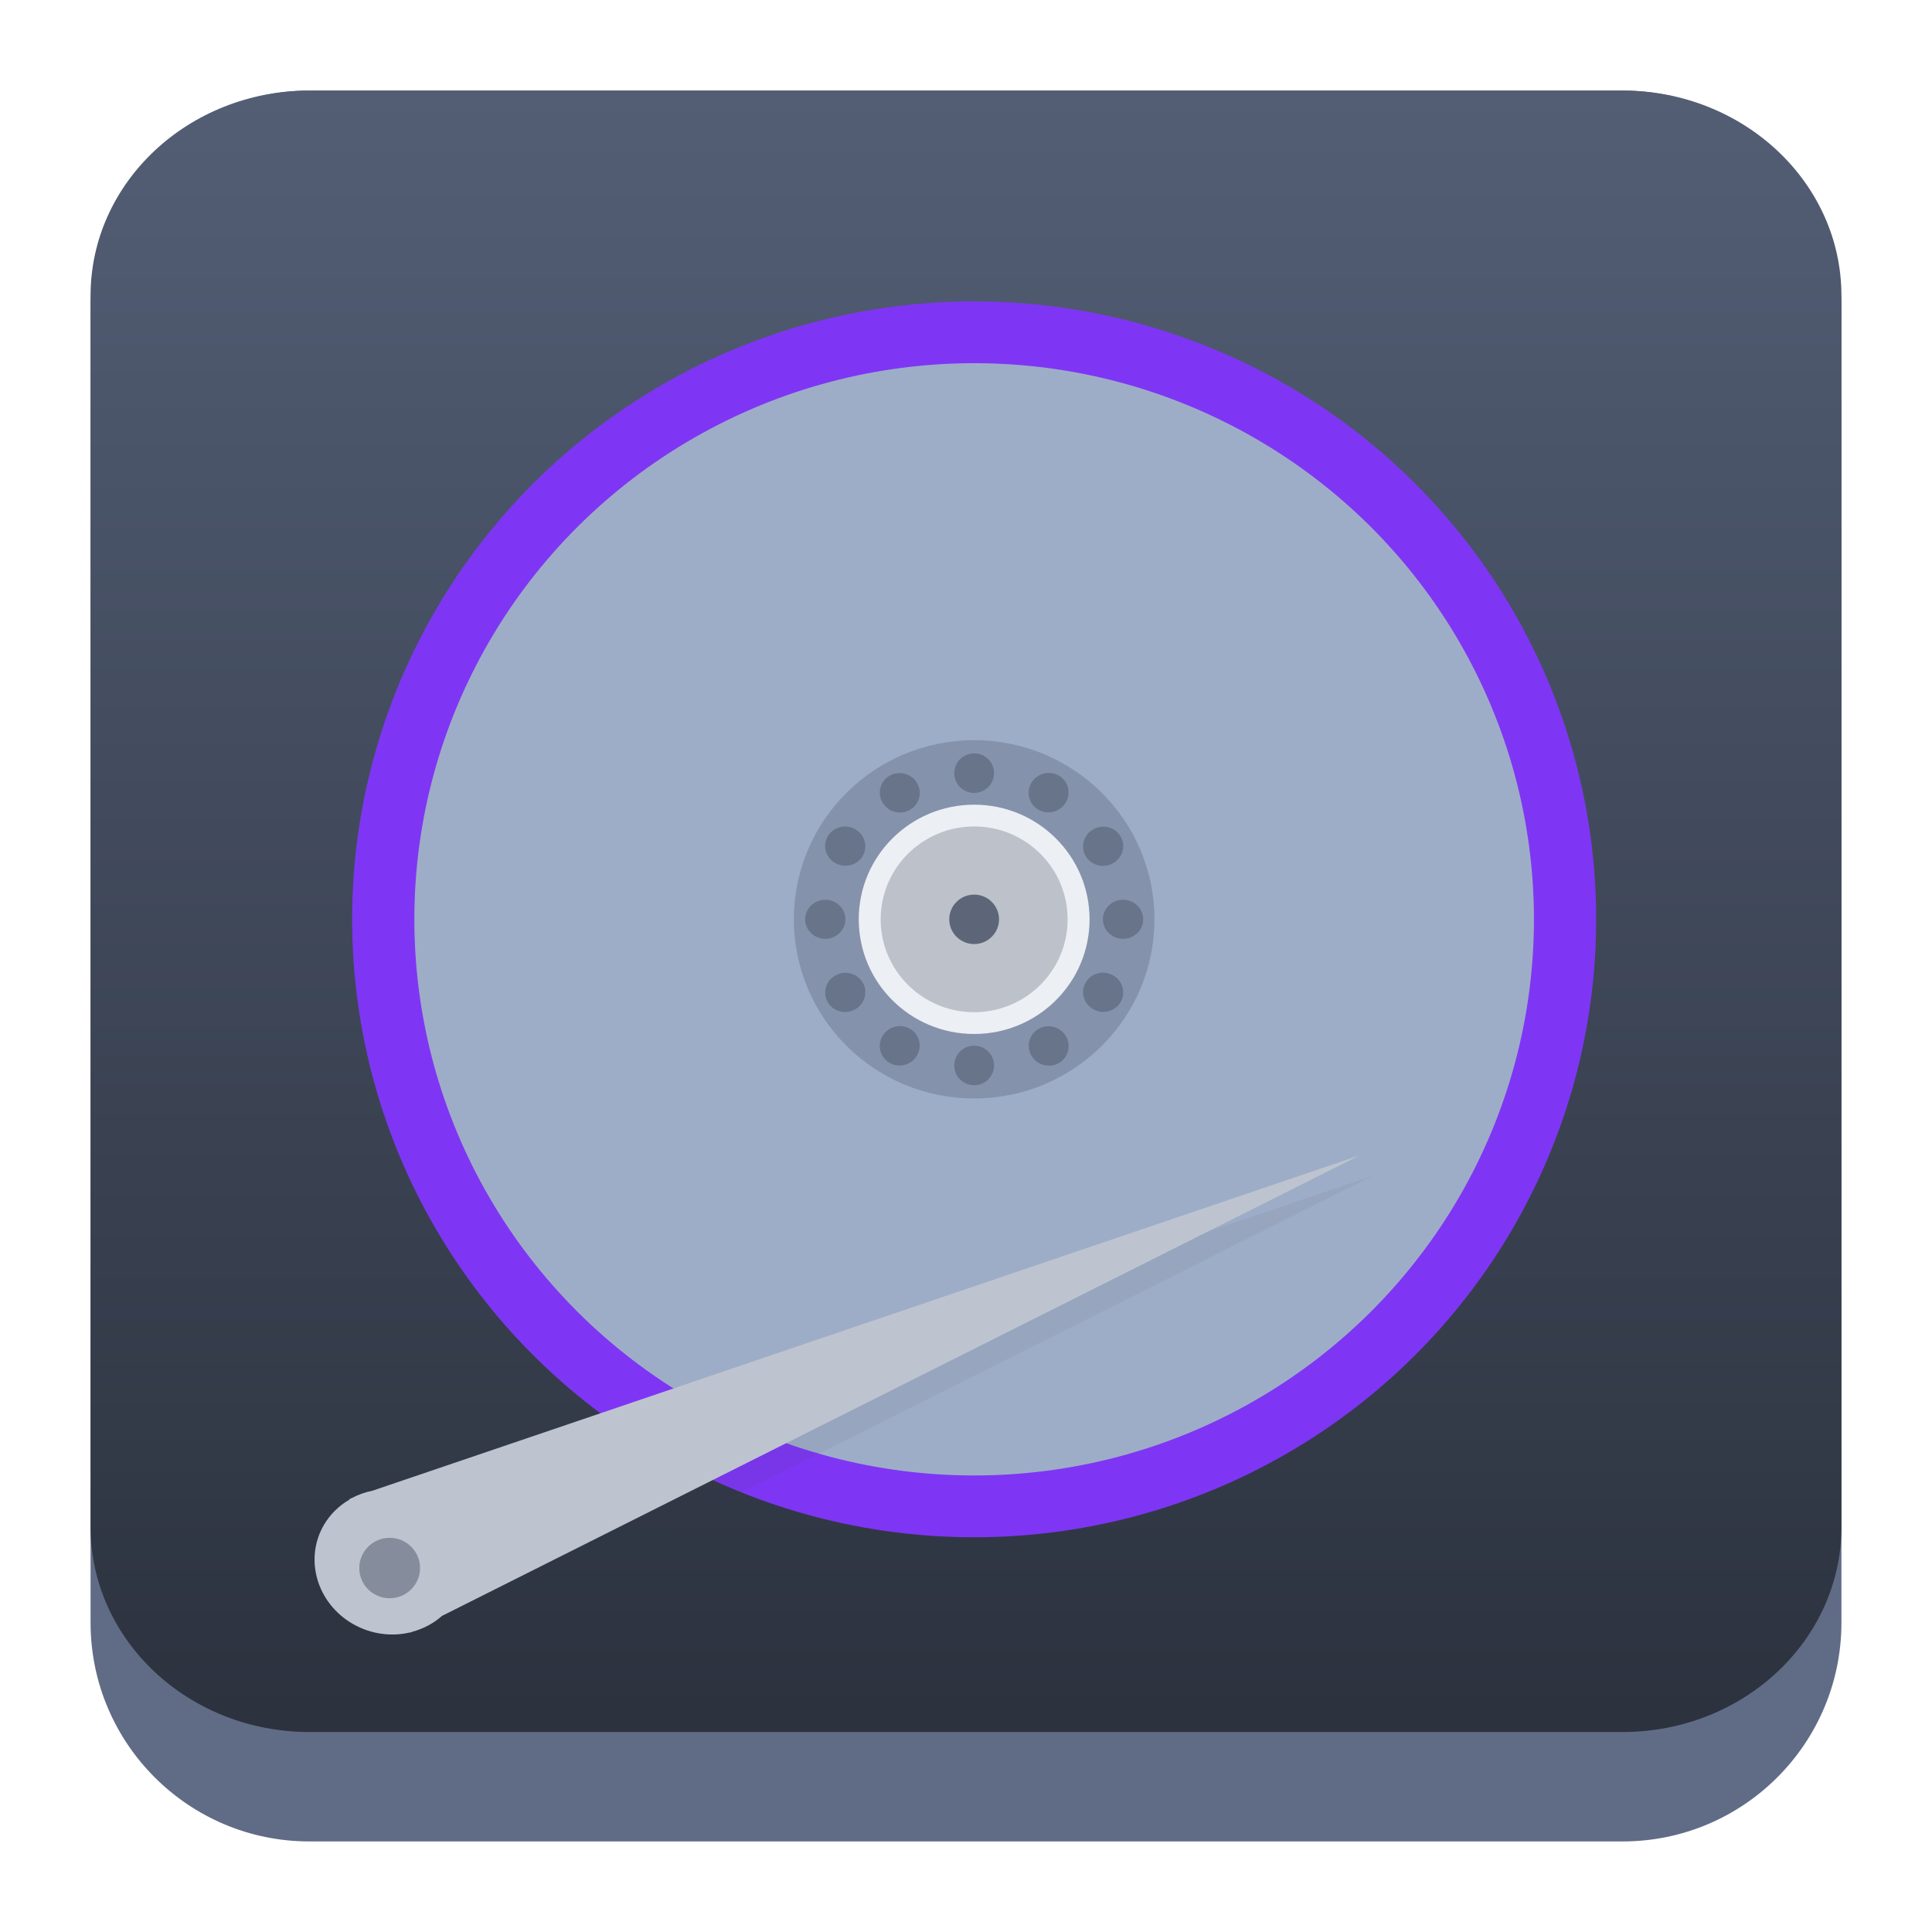 <?xml version="1.0" encoding="UTF-8" standalone="no"?>
<svg
   width="64"
   height="64"
   version="1.1"
   id="svg23117"
   sodipodi:docname="org.gnome.DiskUtility.svg"
   inkscape:version="1.2.2 (b0a8486541, 2022-12-01)"
   xmlns:inkscape="http://www.inkscape.org/namespaces/inkscape"
   xmlns:sodipodi="http://sodipodi.sourceforge.net/DTD/sodipodi-0.dtd"
   xmlns:xlink="http://www.w3.org/1999/xlink"
   xmlns="http://www.w3.org/2000/svg"
   xmlns:svg="http://www.w3.org/2000/svg">
  <sodipodi:namedview
     id="namedview23119"
     pagecolor="#ffffff"
     bordercolor="#666666"
     borderopacity="1.0"
     inkscape:showpageshadow="2"
     inkscape:pageopacity="0.0"
     inkscape:pagecheckerboard="0"
     inkscape:deskcolor="#d1d1d1"
     showgrid="true"
     inkscape:zoom="9.8333334"
     inkscape:cx="25.271186"
     inkscape:cy="34.932203"
     inkscape:window-width="1920"
     inkscape:window-height="1002"
     inkscape:window-x="0"
     inkscape:window-y="0"
     inkscape:window-maximized="1"
     inkscape:current-layer="svg23117">
    <inkscape:grid
       type="xygrid"
       id="grid1399" />
  </sodipodi:namedview>
  <defs
     id="defs23105">
    <linearGradient
       id="a"
       y1="547.634"
       y2="499.679"
       x2="388.865"
       gradientUnits="userSpaceOnUse"
       gradientTransform="translate(-453.044,-539.815)"
       x1="428.816">
      <stop
         stop-color="#2a2c2f"
         id="stop23090" />
      <stop
         offset="1"
         stop-color="#536161"
         id="stop23092" />
    </linearGradient>
    <linearGradient
       id="b"
       y1="44"
       y2="12"
       x2="14"
       gradientUnits="userSpaceOnUse"
       x1="36"
       gradientTransform="translate(-68.474,-40.015)">
      <stop
         stop-color="#536161"
         style="stop-color:#bfc9c9;stop-opacity:1"
         id="stop23095" />
      <stop
         offset="1"
         stop-color="#f4f5f5"
         style="stop-color:#fbfbfb;stop-opacity:1"
         id="stop23097" />
    </linearGradient>
    <linearGradient
       id="c"
       y1="527.014"
       x1="406.501"
       y2="539.825"
       x2="419.974"
       gradientUnits="userSpaceOnUse"
       gradientTransform="translate(-453.044,-539.815)">
      <stop
         stop-color="#292c2f"
         id="stop23100" />
      <stop
         offset="1"
         stop-opacity="0"
         id="stop23102" />
    </linearGradient>
    <linearGradient
       inkscape:collect="always"
       xlink:href="#linearGradient22063"
       id="linearGradient22065"
       x1="-14"
       y1="6"
       x2="-14"
       y2="-10"
       gradientUnits="userSpaceOnUse"
       gradientTransform="matrix(3.625,0,0,3.625,82.75,39.25)" />
    <linearGradient
       inkscape:collect="always"
       id="linearGradient22063">
      <stop
         style="stop-color:#292f3a;stop-opacity:1;"
         offset="0"
         id="stop22059" />
      <stop
         style="stop-color:#535e75;stop-opacity:1;"
         offset="1"
         id="stop22061" />
    </linearGradient>
    <linearGradient
       gradientTransform="matrix(1.418,0,0,1.418,-0.973,0.333)"
       id="b-3"
       y1="23.775"
       x1="22.54"
       y2="35.804"
       x2="35.771"
       gradientUnits="userSpaceOnUse">
      <stop
         stop-color="#292c2f"
         id="stop12" />
      <stop
         offset="1"
         stop-color="#292c2f"
         stop-opacity="0"
         id="stop14" />
    </linearGradient>
    <linearGradient
       xlink:href="#linearGradient4564"
       id="linearGradient4570"
       x1="18.653"
       y1="20.191"
       x2="7.432"
       y2="8.525"
       gradientUnits="userSpaceOnUse"
       gradientTransform="matrix(1,0,0,1.158,8,3.145)" />
    <linearGradient
       id="linearGradient4564">
      <stop
         style="stop-color:#ffa92d;stop-opacity:1;"
         offset="0"
         id="stop4566" />
      <stop
         style="stop-color:#ffc169;stop-opacity:1"
         offset="1"
         id="stop4568" />
    </linearGradient>
    <linearGradient
       xlink:href="#linearGradient4574"
       id="linearGradient4580"
       x1="28.615"
       y1="21.502"
       x2="39.94"
       y2="10.118"
       gradientUnits="userSpaceOnUse"
       gradientTransform="matrix(1,0,0,1.158,8,3.145)" />
    <linearGradient
       id="linearGradient4574">
      <stop
         style="stop-color:#bf4231;stop-opacity:1;"
         offset="0"
         id="stop4576" />
      <stop
         style="stop-color:#f58273;stop-opacity:1"
         offset="1"
         id="stop4578" />
    </linearGradient>
    <linearGradient
       xlink:href="#linearGradient4590"
       id="linearGradient4596"
       x1="33.241"
       y1="30.191"
       x2="40.393"
       y2="37.416"
       gradientUnits="userSpaceOnUse"
       gradientTransform="matrix(1,0,0,1.158,8,3.145)" />
    <linearGradient
       id="linearGradient4590">
      <stop
         id="stop4594"
         offset="0"
         style="stop-color:#54d883;stop-opacity:1" />
      <stop
         id="stop4592"
         offset="1"
         style="stop-color:#3bb566;stop-opacity:1;" />
    </linearGradient>
    <linearGradient
       xlink:href="#linearGradient4582"
       id="linearGradient4588"
       x1="19.831"
       y1="26.561"
       x2="9.69"
       y2="37.881"
       gradientUnits="userSpaceOnUse"
       gradientTransform="matrix(1,0,0,1.158,8,3.145)" />
    <linearGradient
       id="linearGradient4582">
      <stop
         id="stop4586"
         offset="0"
         style="stop-color:#7cbcec;stop-opacity:1" />
      <stop
         id="stop4584"
         offset="1"
         style="stop-color:#3b85b5;stop-opacity:1;" />
    </linearGradient>
    <linearGradient
       xlink:href="#linearGradient4626"
       id="linearGradient4632"
       x1="23.693"
       y1="21.277"
       x2="34.937"
       y2="32.522"
       gradientUnits="userSpaceOnUse"
       gradientTransform="matrix(1.1,0,0,1.1,5.6,4.535)" />
    <linearGradient
       id="linearGradient4626">
      <stop
         style="stop-color:#000000;stop-opacity:1;"
         offset="0"
         id="stop4628" />
      <stop
         style="stop-color:#000000;stop-opacity:0;"
         offset="1"
         id="stop4630" />
    </linearGradient>
    <linearGradient
       xlink:href="#linearGradient4598"
       id="linearGradient4604"
       x1="27.197"
       y1="33.475"
       x2="21.366"
       y2="14.901"
       gradientUnits="userSpaceOnUse"
       gradientTransform="matrix(1.1,0,0,1.32,5.6,-0.745)" />
    <linearGradient
       id="linearGradient4598">
      <stop
         style="stop-color:#172525;stop-opacity:1;"
         offset="0"
         id="stop4600" />
      <stop
         style="stop-color:#334545;stop-opacity:1"
         offset="1"
         id="stop4602" />
    </linearGradient>
    <linearGradient
       xlink:href="#linearGradient4656"
       id="linearGradient4662"
       x1="19.025"
       y1="15.232"
       x2="29.946"
       y2="31.765"
       gradientUnits="userSpaceOnUse"
       gradientTransform="matrix(1.1,0,0,1.1,6.7,4.535)" />
    <linearGradient
       id="linearGradient4656">
      <stop
         style="stop-color:#ffffff;stop-opacity:1;"
         offset="0"
         id="stop4658" />
      <stop
         style="stop-color:#536161;stop-opacity:1"
         offset="1"
         id="stop4660" />
    </linearGradient>
    <linearGradient
       id="d"
       gradientTransform="matrix(2.115,2.115,-2.115,2.115,3.209,-828.159)"
       gradientUnits="userSpaceOnUse"
       x1="210.5"
       x2="210.5"
       y1="188"
       y2="193.5">
      <stop
         offset="0"
         stop-color="#9b9ea2"
         id="stop17" />
      <stop
         offset="1"
         stop-color="#1a1b1e"
         id="stop19" />
    </linearGradient>
    <linearGradient
       id="a-3"
       gradientTransform="matrix(3.496,0,0,3.496,1.301,3.3)"
       gradientUnits="userSpaceOnUse"
       x1="8.5"
       x2="0.5"
       y1="7.637"
       y2="-0.372">
      <stop
         offset="0"
         stop-color="#4f5356"
         id="stop2" />
      <stop
         offset="1"
         stop-color="#9b9ea2"
         stop-opacity="1"
         id="stop4" />
    </linearGradient>
    <radialGradient
       id="b-6"
       cx="16"
       cy="17"
       gradientUnits="userSpaceOnUse"
       r="11">
      <stop
         offset="0"
         stop-color="#3dd425"
         stop-opacity=".955"
         id="stop7" />
      <stop
         offset="1"
         stop-color="#59f07c"
         id="stop9" />
    </radialGradient>
    <linearGradient
       id="c-7"
       gradientUnits="userSpaceOnUse"
       x1="14.542"
       x2="26.542"
       y1="16"
       y2="28"
       gradientTransform="matrix(1.5,0,0,1.5,8,7.041)">
      <stop
         offset="0"
         id="stop12-5" />
      <stop
         offset="1"
         stop-opacity="0"
         id="stop14-3" />
    </linearGradient>
    <linearGradient
       xlink:href="#linearGradient564"
       id="linearGradient4309"
       x1="7.623"
       y1="16.497"
       x2="46"
       y2="40"
       gradientUnits="userSpaceOnUse"
       gradientTransform="matrix(1.128,0,0,1.128,4.544,1.478)" />
    <linearGradient
       id="linearGradient564">
      <stop
         style="stop-color:#5e98d7;stop-opacity:1"
         offset="0"
         id="stop223" />
      <stop
         style="stop-color:#3363ac;stop-opacity:1"
         offset="1"
         id="stop225" />
    </linearGradient>
    <linearGradient
       xlink:href="#linearGradient4626"
       id="linearGradient4419"
       x1="4"
       y1="29"
       x2="15.409"
       y2="40.409"
       gradientUnits="userSpaceOnUse"
       gradientTransform="matrix(1.128,0,0,1.128,4.544,3.734)" />
    <linearGradient
       xlink:href="#linearGradient4626"
       id="linearGradient4407"
       x1="10"
       y1="8"
       x2="33.004"
       y2="31.004"
       gradientUnits="userSpaceOnUse"
       gradientTransform="matrix(1.128,0,0,1.128,4.544,3.734)" />
    <linearGradient
       x1="27.72"
       y1="14.786"
       x2="27.72"
       y2="24.357"
       id="linearGradient3432"
       xlink:href="#linearGradient4321"
       gradientUnits="userSpaceOnUse"
       gradientTransform="matrix(1.061,0,0,1.414,-9.076,-2.514)"
       spreadMethod="pad" />
    <linearGradient
       id="linearGradient4321">
      <stop
         offset="0"
         style="stop-color:#ffffff;stop-opacity:1"
         id="stop213" />
      <stop
         offset="1"
         style="stop-color:#b1b1b1;stop-opacity:1"
         id="stop215" />
    </linearGradient>
    <linearGradient
       xlink:href="#linearGradient4192"
       id="linearGradient4333"
       x1="17"
       y1="18"
       x2="11.574"
       y2="9.363"
       gradientUnits="userSpaceOnUse"
       gradientTransform="matrix(1.128,0,0,1.128,4.544,1.478)" />
    <linearGradient
       id="linearGradient4192">
      <stop
         style="stop-color:#44a3c8;stop-opacity:1"
         offset="0"
         id="stop198" />
      <stop
         style="stop-color:#8dcdda;stop-opacity:1"
         offset="1"
         id="stop200" />
    </linearGradient>
    <linearGradient
       xlink:href="#linearGradient4313"
       id="linearGradient4319"
       x1="12"
       y1="18"
       x2="14"
       y2="20"
       gradientUnits="userSpaceOnUse"
       gradientTransform="matrix(1.128,0,0,1.128,5.108,1.591)" />
    <linearGradient
       id="linearGradient4313">
      <stop
         style="stop-color:#ffffff;stop-opacity:1;"
         offset="0"
         id="stop218" />
      <stop
         style="stop-color:#ffffff;stop-opacity:0;"
         offset="1"
         id="stop220" />
    </linearGradient>
    <linearGradient
       xlink:href="#linearGradient4192"
       id="linearGradient4350"
       x1="13"
       y1="38"
       x2="4"
       y2="30"
       gradientUnits="userSpaceOnUse"
       gradientTransform="matrix(1.128,0,0,1.128,4.544,1.478)" />
    <linearGradient
       gradientTransform="matrix(0.337,0,0,0.332,257.39,363.045)"
       xlink:href="#linearGradient3347"
       id="linearGradient3353"
       x1="376.919"
       y1="410.059"
       x2="528.571"
       y2="561.711"
       gradientUnits="userSpaceOnUse" />
    <linearGradient
       id="linearGradient3347">
      <stop
         style="stop-color:#006680;stop-opacity:1;"
         offset="0"
         id="stop215-3" />
      <stop
         offset=".252"
         style="stop-color:#80b3ff;stop-opacity:1"
         id="stop217" />
      <stop
         style="stop-color:#0066ff;stop-opacity:1"
         offset=".459"
         id="stop219" />
      <stop
         offset=".899"
         style="stop-color:#002255;stop-opacity:1"
         id="stop221" />
      <stop
         style="stop-color:#006680;stop-opacity:0;"
         offset="1"
         id="stop223-6" />
    </linearGradient>
    <linearGradient
       id="d-3"
       y1="15"
       x1="12"
       y2="8"
       x2="24"
       gradientUnits="userSpaceOnUse">
      <stop
         stop-color="#2e5d89"
         id="stop229" />
      <stop
         offset="1"
         stop-color="#1b92f4"
         id="stop231" />
    </linearGradient>
    <linearGradient
       id="e"
       y1="10.361"
       x1="9.404"
       y2="15.713"
       x2="14.756"
       gradientUnits="userSpaceOnUse">
      <stop
         id="stop234" />
      <stop
         offset="1"
         stop-opacity="0"
         id="stop236" />
    </linearGradient>
    <linearGradient
       id="a-6"
       y1="37"
       x1="13"
       y2="24"
       x2="8"
       gradientUnits="userSpaceOnUse">
      <stop
         stop-color="#ec4c21"
         id="stop214" />
      <stop
         offset="1"
         stop-color="#ec7b0f"
         id="stop216" />
    </linearGradient>
    <linearGradient
       id="b-7"
       y1="33"
       x1="36"
       y2="40"
       x2="23"
       gradientUnits="userSpaceOnUse">
      <stop
         stop-color="#06a370"
         id="stop219-5" />
      <stop
         offset="1"
         stop-color="#22d1b0"
         id="stop221-3" />
    </linearGradient>
    <linearGradient
       id="c-5"
       y1="12"
       x1="33"
       y2="24"
       x2="38"
       gradientUnits="userSpaceOnUse">
      <stop
         stop-color="#faae2a"
         id="stop224" />
      <stop
         offset="1"
         stop-color="#ffc35a"
         id="stop226" />
    </linearGradient>
    <linearGradient
       xlink:href="#e"
       id="f"
       y1="30.28"
       x1="34.21"
       y2="35.79"
       x2="39.724"
       gradientUnits="userSpaceOnUse" />
    <linearGradient
       xlink:href="#e"
       id="g"
       y1="34.21"
       x1="17.725"
       y2="41.873"
       x2="25.387"
       gradientUnits="userSpaceOnUse" />
    <linearGradient
       id="f-3"
       y1="42.827"
       y2="4.113"
       x2="0"
       gradientUnits="userSpaceOnUse"
       gradientTransform="matrix(1.1,0,0,1.1,5.6,5.6)">
      <stop
         stop-color="#c6cdd1"
         id="stop256" />
      <stop
         offset="1"
         stop-color="#e0e5e7"
         id="stop258" />
    </linearGradient>
    <linearGradient
       xlink:href="#b-75"
       id="e-6"
       y1="24.02"
       x1="18.19"
       y2="40.19"
       x2="34.36"
       gradientUnits="userSpaceOnUse" />
    <linearGradient
       id="b-75"
       y1="14.849"
       y2="26.16"
       x2="0"
       gradientUnits="userSpaceOnUse">
      <stop
         id="stop248" />
      <stop
         offset="1"
         stop-opacity="0"
         id="stop250" />
    </linearGradient>
    <linearGradient
       id="a-35"
       y1="45"
       y2="13"
       x2="0"
       gradientUnits="userSpaceOnUse">
      <stop
         stop-color="#663579"
         id="stop243" />
      <stop
         offset="1"
         stop-color="#16a085"
         id="stop245" />
    </linearGradient>
    <linearGradient
       id="g-6"
       x1="8.213"
       x2="40.551"
       gradientUnits="userSpaceOnUse">
      <stop
         stop-color="#1d1e1e"
         id="stop261" />
      <stop
         offset="1"
         stop-color="#2c2f32"
         id="stop263" />
    </linearGradient>
    <linearGradient
       id="linearGradient462"
       y1="14.849"
       y2="26.16"
       x2="0"
       gradientUnits="userSpaceOnUse">
      <stop
         id="stop458" />
      <stop
         offset="1"
         stop-opacity="0"
         id="stop460" />
    </linearGradient>
    <linearGradient
       id="h"
       x1="7"
       x2="11"
       gradientUnits="userSpaceOnUse"
       gradientTransform="translate(-21,-3)">
      <stop
         stop-color="#1d1e1e"
         id="stop266" />
      <stop
         offset="1"
         stop-color="#44484c"
         id="stop268" />
    </linearGradient>
    <linearGradient
       xlink:href="#b-75"
       id="d-2"
       y1="36.77"
       y2="48.08"
       x2="0"
       gradientUnits="userSpaceOnUse" />
    <linearGradient
       id="linearGradient472"
       y1="14.849"
       y2="26.16"
       x2="0"
       gradientUnits="userSpaceOnUse">
      <stop
         id="stop468" />
      <stop
         offset="1"
         stop-opacity="0"
         id="stop470" />
    </linearGradient>
    <linearGradient
       xlink:href="#h"
       id="j"
       x1="19"
       x2="25"
       gradientUnits="userSpaceOnUse"
       gradientTransform="translate(-52,-8)" />
    <linearGradient
       id="linearGradient479"
       x1="7"
       x2="11"
       gradientUnits="userSpaceOnUse"
       gradientTransform="translate(-21,-3)">
      <stop
         stop-color="#1d1e1e"
         id="stop475" />
      <stop
         offset="1"
         stop-color="#44484c"
         id="stop477" />
    </linearGradient>
    <linearGradient
       xlink:href="#b-75"
       id="c-9"
       y1="31.885"
       y2="44.48"
       x2="0"
       gradientUnits="userSpaceOnUse" />
    <linearGradient
       id="linearGradient486"
       y1="14.849"
       y2="26.16"
       x2="0"
       gradientUnits="userSpaceOnUse">
      <stop
         id="stop482" />
      <stop
         offset="1"
         stop-opacity="0"
         id="stop484" />
    </linearGradient>
    <linearGradient
       xlink:href="#h"
       id="i"
       x1="23"
       x2="28"
       gradientUnits="userSpaceOnUse"
       gradientTransform="translate(-45,6)" />
    <linearGradient
       id="linearGradient493"
       x1="7"
       x2="11"
       gradientUnits="userSpaceOnUse"
       gradientTransform="translate(-21,-3)">
      <stop
         stop-color="#1d1e1e"
         id="stop489" />
      <stop
         offset="1"
         stop-color="#44484c"
         id="stop491" />
    </linearGradient>
    <linearGradient
       xlink:href="#h"
       id="k"
       x1="34"
       x2="42"
       gradientUnits="userSpaceOnUse"
       gradientTransform="translate(-73,3)" />
    <linearGradient
       id="linearGradient500"
       x1="7"
       x2="11"
       gradientUnits="userSpaceOnUse"
       gradientTransform="translate(-21,-3)">
      <stop
         stop-color="#1d1e1e"
         id="stop496" />
      <stop
         offset="1"
         stop-color="#44484c"
         id="stop498" />
    </linearGradient>
    <filter
       id="filter5877"
       x="-2.358"
       y="-2.33"
       width="5.715"
       height="5.659"
       color-interpolation-filters="sRGB">
      <feGaussianBlur
         stdDeviation="0.285"
         id="feGaussianBlur1374" />
    </filter>
    <filter
       id="filter631"
       x="-2.358"
       y="-2.33"
       width="5.715"
       height="5.659"
       color-interpolation-filters="sRGB">
      <feGaussianBlur
         stdDeviation="0.285"
         id="feGaussianBlur629" />
    </filter>
    <filter
       id="filter635"
       x="-2.358"
       y="-2.33"
       width="5.715"
       height="5.659"
       color-interpolation-filters="sRGB">
      <feGaussianBlur
         stdDeviation="0.285"
         id="feGaussianBlur633" />
    </filter>
    <filter
       id="filter639"
       x="-2.358"
       y="-2.33"
       width="5.715"
       height="5.659"
       color-interpolation-filters="sRGB">
      <feGaussianBlur
         stdDeviation="0.285"
         id="feGaussianBlur637" />
    </filter>
    <filter
       id="filter643"
       x="-2.358"
       y="-2.33"
       width="5.715"
       height="5.659"
       color-interpolation-filters="sRGB">
      <feGaussianBlur
         stdDeviation="0.285"
         id="feGaussianBlur641" />
    </filter>
    <filter
       id="filter647"
       x="-2.358"
       y="-2.33"
       width="5.715"
       height="5.659"
       color-interpolation-filters="sRGB">
      <feGaussianBlur
         stdDeviation="0.285"
         id="feGaussianBlur645" />
    </filter>
    <filter
       id="filter651"
       x="-2.358"
       y="-2.33"
       width="5.715"
       height="5.659"
       color-interpolation-filters="sRGB">
      <feGaussianBlur
         stdDeviation="0.285"
         id="feGaussianBlur649" />
    </filter>
    <filter
       id="filter655"
       x="-2.358"
       y="-2.33"
       width="5.715"
       height="5.659"
       color-interpolation-filters="sRGB">
      <feGaussianBlur
         stdDeviation="0.285"
         id="feGaussianBlur653" />
    </filter>
    <filter
       id="filter659"
       x="-2.358"
       y="-2.33"
       width="5.715"
       height="5.659"
       color-interpolation-filters="sRGB">
      <feGaussianBlur
         stdDeviation="0.285"
         id="feGaussianBlur657" />
    </filter>
    <filter
       id="filter663"
       x="-2.358"
       y="-2.33"
       width="5.715"
       height="5.659"
       color-interpolation-filters="sRGB">
      <feGaussianBlur
         stdDeviation="0.285"
         id="feGaussianBlur661" />
    </filter>
    <filter
       id="filter667"
       x="-2.358"
       y="-2.33"
       width="5.715"
       height="5.659"
       color-interpolation-filters="sRGB">
      <feGaussianBlur
         stdDeviation="0.285"
         id="feGaussianBlur665" />
    </filter>
    <filter
       id="filter671"
       x="-2.358"
       y="-2.33"
       width="5.715"
       height="5.659"
       color-interpolation-filters="sRGB">
      <feGaussianBlur
         stdDeviation="0.285"
         id="feGaussianBlur669" />
    </filter>
    <filter
       id="filter675"
       x="-2.358"
       y="-2.33"
       width="5.715"
       height="5.659"
       color-interpolation-filters="sRGB">
      <feGaussianBlur
         stdDeviation="0.285"
         id="feGaussianBlur673" />
    </filter>
    <filter
       id="filter679"
       x="-2.358"
       y="-2.33"
       width="5.715"
       height="5.659"
       color-interpolation-filters="sRGB">
      <feGaussianBlur
         stdDeviation="0.285"
         id="feGaussianBlur677" />
    </filter>
    <filter
       id="filter683"
       x="-2.358"
       y="-2.33"
       width="5.715"
       height="5.659"
       color-interpolation-filters="sRGB">
      <feGaussianBlur
         stdDeviation="0.285"
         id="feGaussianBlur681" />
    </filter>
    <filter
       id="filter5815"
       x="-0.055"
       y="-0.118"
       width="1.11"
       height="1.236"
       color-interpolation-filters="sRGB">
      <feGaussianBlur
         stdDeviation="0.19"
         id="feGaussianBlur1371" />
    </filter>
  </defs>
  <path
     d="M 3,10.25 C 3,6.246 6.246,3 10.25,3 h 43.5 c 4.004,0 7.25,3.246 7.25,7.25 v 43.5 c 0,4.004 -3.246,7.25 -7.25,7.25 H 10.25 C 6.246,61 3,57.754 3,53.75 Z"
     id="path736"
     style="fill:#606c86;fill-opacity:1;stroke-width:3.625" />
  <path
     d="M 3,9.797 C 3,6.043 6.246,3 10.25,3 h 43.5 c 4.004,0 7.25,3.043 7.25,6.797 v 40.781 c 0,3.754 -3.246,6.797 -7.25,6.797 H 10.25 C 6.246,57.375 3,54.332 3,50.578 Z"
     id="path738"
     style="fill:url(#linearGradient22065);fill-opacity:1;stroke-width:3.625" />
  <ellipse
     cx="8.355"
     cy="7.135"
     rx="0.842"
     ry="0.852"
     stroke-width="0.018"
     id="ellipse1397"
     transform="matrix(4.539,0,0,4.456,-5.746,-1.635)"
     style="opacity:0.25;fill:#2e3440;filter:url(#filter5877)" />
  <ellipse
     cx="8.355"
     cy="7.135"
     rx="0.682"
     ry="0.69"
     opacity="0.075"
     stroke-width="0.014"
     id="ellipse1399"
     transform="matrix(4.539,0,0,4.456,-5.652,-1.336)"
     style="fill:#2e3440;filter:url(#filter5877)" />
  <ellipse
     cx="8.355"
     cy="7.135"
     rx="0.182"
     ry="0.184"
     opacity="0.212"
     stroke-width="0.004"
     id="ellipse1401"
     transform="matrix(4.539,0,0,4.456,-5.652,-1.336)"
     style="fill:#2e3440;filter:url(#filter5877)" />
  <ellipse
     cx="8.355"
     cy="8.221"
     rx="0.145"
     ry="0.147"
     id="ellipse1403"
     transform="matrix(4.539,0,0,4.456,-5.652,-1.336)"
     style="opacity:0.125;fill:#2e3440;stroke-width:0.003;filter:url(#filter5877)" />
  <ellipse
     cx="8.355"
     cy="6.048"
     rx="0.145"
     ry="0.147"
     id="ellipse1405"
     transform="matrix(4.539,0,0,4.456,-5.652,-1.336)"
     style="opacity:0.125;fill:#2e3440;stroke-width:0.003;filter:url(#filter5877)" />
  <ellipse
     transform="matrix(0,4.456,-4.539,0,-5.652,-1.336)"
     cx="7.135"
     cy="-7.268"
     rx="0.145"
     ry="0.147"
     id="ellipse1407"
     style="opacity:0.125;fill:#2e3440;stroke-width:0.003;filter:url(#filter5877)" />
  <ellipse
     transform="matrix(0,4.456,-4.539,0,-5.652,-1.336)"
     cx="7.135"
     cy="-9.442"
     rx="0.145"
     ry="0.147"
     id="ellipse1409"
     style="opacity:0.125;fill:#2e3440;stroke-width:0.003;filter:url(#filter5877)" />
  <ellipse
     transform="matrix(-2.269,3.859,-3.931,-2.228,-5.652,-1.336)"
     cx="2.001"
     cy="-9.716"
     rx="0.145"
     ry="0.147"
     id="ellipse1411"
     style="opacity:0.125;fill:#2e3440;stroke-width:0.003;filter:url(#filter5877)" />
  <ellipse
     transform="matrix(-2.269,3.859,-3.931,-2.228,-5.652,-1.336)"
     cx="2.001"
     cy="-11.89"
     rx="0.145"
     ry="0.147"
     id="ellipse1413"
     style="opacity:0.125;fill:#2e3440;stroke-width:0.003;filter:url(#filter5877)" />
  <ellipse
     transform="matrix(-3.931,2.228,-2.269,-3.859,-5.652,-1.336)"
     cx="-3.668"
     cy="-9.27"
     rx="0.145"
     ry="0.147"
     id="ellipse1415"
     style="opacity:0.125;fill:#2e3440;stroke-width:0.003;filter:url(#filter5877)" />
  <ellipse
     transform="matrix(-3.931,2.228,-2.269,-3.859,-5.652,-1.336)"
     cx="-3.668"
     cy="-11.443"
     rx="0.145"
     ry="0.147"
     id="ellipse1417"
     style="opacity:0.125;fill:#2e3440;stroke-width:0.003;filter:url(#filter5877)" />
  <ellipse
     transform="matrix(-3.931,-2.228,2.269,-3.859,-5.652,-1.336)"
     cx="-10.803"
     cy="-0.915"
     rx="0.145"
     ry="0.147"
     id="ellipse1419"
     style="opacity:0.125;fill:#2e3440;stroke-width:0.003;filter:url(#filter5877)" />
  <ellipse
     transform="matrix(-3.931,-2.228,2.269,-3.859,-5.652,-1.336)"
     cx="-10.803"
     cy="-3.088"
     rx="0.145"
     ry="0.147"
     id="ellipse1421"
     style="opacity:0.125;fill:#2e3440;stroke-width:0.003;filter:url(#filter5877)" />
  <ellipse
     transform="matrix(-2.269,-3.859,3.931,-2.228,-5.652,-1.336)"
     cx="-10.356"
     cy="4.755"
     rx="0.145"
     ry="0.147"
     id="ellipse1423"
     style="opacity:0.125;fill:#2e3440;stroke-width:0.003;filter:url(#filter5877)" />
  <ellipse
     transform="matrix(-2.269,-3.859,3.931,-2.228,-5.652,-1.336)"
     cx="-10.356"
     cy="2.582"
     rx="0.145"
     ry="0.147"
     id="ellipse1425"
     style="opacity:0.125;fill:#2e3440;stroke-width:0.003;filter:url(#filter5877)" />
  <ellipse
     cx="32.27"
     cy="30.454"
     rx="20.605"
     ry="20.47"
     stroke-width="0.429"
     id="ellipse1433"
     style="fill:#7e36f4" />
  <ellipse
     cx="32.27"
     cy="30.454"
     rx="18.544"
     ry="18.423"
     stroke-width="0.386"
     id="ellipse1435"
     style="fill:#9eadc7;fill-opacity:1" />
  <ellipse
     cx="32.27"
     cy="30.454"
     rx="5.973"
     ry="5.934"
     fill="#4c566a"
     opacity="0.3"
     stroke-width="0.124"
     id="ellipse1437" />
  <ellipse
     cx="32.27"
     cy="30.454"
     rx="3.823"
     ry="3.798"
     fill="#eceff4"
     stroke-width="0.08"
     id="ellipse1439" />
  <ellipse
     cx="32.27"
     cy="30.454"
     rx="3.096"
     ry="3.076"
     fill="#4c566a"
     opacity="0.3"
     stroke-width="0.064"
     id="ellipse1441" />
  <ellipse
     cx="32.27"
     cy="30.454"
     rx="0.824"
     ry="0.819"
     fill="#4c566a"
     opacity="0.85"
     stroke-width="0.017"
     id="ellipse1443" />
  <ellipse
     cx="32.27"
     cy="35.295"
     rx="0.659"
     ry="0.655"
     id="ellipse1445"
     style="opacity:0.5;fill:#4c566a;stroke-width:0.014" />
  <ellipse
     cx="32.27"
     cy="25.611"
     rx="0.659"
     ry="0.655"
     id="ellipse1447"
     style="opacity:0.5;fill:#4c566a;stroke-width:0.014" />
  <ellipse
     transform="rotate(90)"
     cx="30.453"
     cy="-27.338"
     rx="0.647"
     ry="0.667"
     id="ellipse1449"
     style="opacity:0.5;fill:#4c566a;stroke-width:0.014" />
  <ellipse
     transform="rotate(90)"
     cx="30.453"
     cy="-37.203"
     rx="0.647"
     ry="0.667"
     id="ellipse1451"
     style="opacity:0.5;fill:#4c566a;stroke-width:0.014" />
  <ellipse
     transform="matrix(-0.507,0.862,-0.87,-0.493,0,0)"
     cx="10.583"
     cy="-38.35"
     rx="0.65"
     ry="0.664"
     id="ellipse1453"
     style="opacity:0.5;fill:#4c566a;stroke-width:0.014" />
  <ellipse
     transform="matrix(-0.507,0.862,-0.87,-0.493,0,0)"
     cx="10.583"
     cy="-48.171"
     rx="0.65"
     ry="0.664"
     id="ellipse1455"
     style="opacity:0.5;fill:#4c566a;stroke-width:0.014" />
  <ellipse
     transform="matrix(-0.87,0.493,-0.507,-0.862,0,0)"
     cx="-12.38"
     cy="-37.547"
     rx="0.656"
     ry="0.658"
     id="ellipse1457"
     style="opacity:0.5;fill:#4c566a;stroke-width:0.014" />
  <ellipse
     transform="matrix(-0.87,0.493,-0.507,-0.862,0,0)"
     cx="-12.38"
     cy="-47.276"
     rx="0.656"
     ry="0.658"
     id="ellipse1459"
     style="opacity:0.5;fill:#4c566a;stroke-width:0.014" />
  <ellipse
     transform="matrix(-0.87,-0.493,0.507,-0.862,0,0)"
     cx="-43.26"
     cy="-5.719"
     rx="0.656"
     ry="0.658"
     id="ellipse1461"
     style="opacity:0.5;fill:#4c566a;stroke-width:0.014" />
  <ellipse
     transform="matrix(-0.87,-0.493,0.507,-0.862,0,0)"
     cx="-43.26"
     cy="-15.448"
     rx="0.656"
     ry="0.658"
     id="ellipse1463"
     style="opacity:0.5;fill:#4c566a;stroke-width:0.014" />
  <ellipse
     transform="matrix(-0.507,-0.862,0.87,-0.493,0,0)"
     cx="-42.41"
     cy="17.289"
     rx="0.65"
     ry="0.664"
     id="ellipse1465"
     style="opacity:0.5;fill:#4c566a;stroke-width:0.014" />
  <ellipse
     transform="matrix(-0.507,-0.862,0.87,-0.493,0,0)"
     cx="-42.41"
     cy="7.47"
     rx="0.65"
     ry="0.664"
     id="ellipse1467"
     style="opacity:0.5;fill:#4c566a;stroke-width:0.014" />
  <path
     d="m 11.548,10.515 -7.84,2.712 c -0.057,0.012 -0.112,0.031 -0.163,0.059 l -0.019,0.007 0.001,0.004 c -0.084,0.05 -0.154,0.119 -0.202,0.203 -0.161,0.278 -0.057,0.639 0.232,0.806 0.139,0.08 0.303,0.104 0.456,0.065 l 0.001,0.002 0.009,-0.005 c 0.089,-0.024 0.171,-0.068 0.238,-0.128 l 8.469e-4,-5.43e-4 z"
     fill="#2e3440"
     filter="url(#filter5815)"
     opacity="0.25"
     id="path1473"
     style="stroke-width:0.118"
     transform="matrix(4.168,0,0,4.091,-2.638,-4.077)" />
  <path
     d="M 45.012,38.285 12.336,49.383 c -0.239,0.048 -0.469,0.129 -0.681,0.242 l -0.08,0.034 0.004,0.017 c -0.351,0.202 -0.641,0.489 -0.843,0.831 -0.67,1.138 -0.236,2.614 0.969,3.296 0.58,0.328 1.265,0.425 1.902,0.267 l 0.003,0.009 0.035,-0.022 c 0.372,-0.098 0.711,-0.277 0.993,-0.526 l 0.002,-0.002 z"
     fill="#d8dee9"
     id="path1475"
     style="stroke-width:0.489" />
  <path
     d="M 45.012,38.285 12.336,49.383 c -0.239,0.048 -0.469,0.129 -0.681,0.242 l -0.08,0.034 0.004,0.017 c -0.351,0.202 -0.641,0.489 -0.843,0.831 -0.67,1.138 -0.236,2.614 0.969,3.296 0.58,0.328 1.265,0.425 1.902,0.267 l 0.003,0.009 0.035,-0.022 c 0.372,-0.098 0.711,-0.277 0.993,-0.526 l 0.002,-0.002 z"
     fill="#2e3440"
     opacity="0.15"
     id="path1477"
     style="stroke-width:0.489" />
  <ellipse
     cx="12.908"
     cy="51.943"
     rx="1.007"
     ry="1.001"
     opacity="0.5"
     id="ellipse1481"
     style="fill:#4c566a;stroke-width:0.021" />
</svg>
